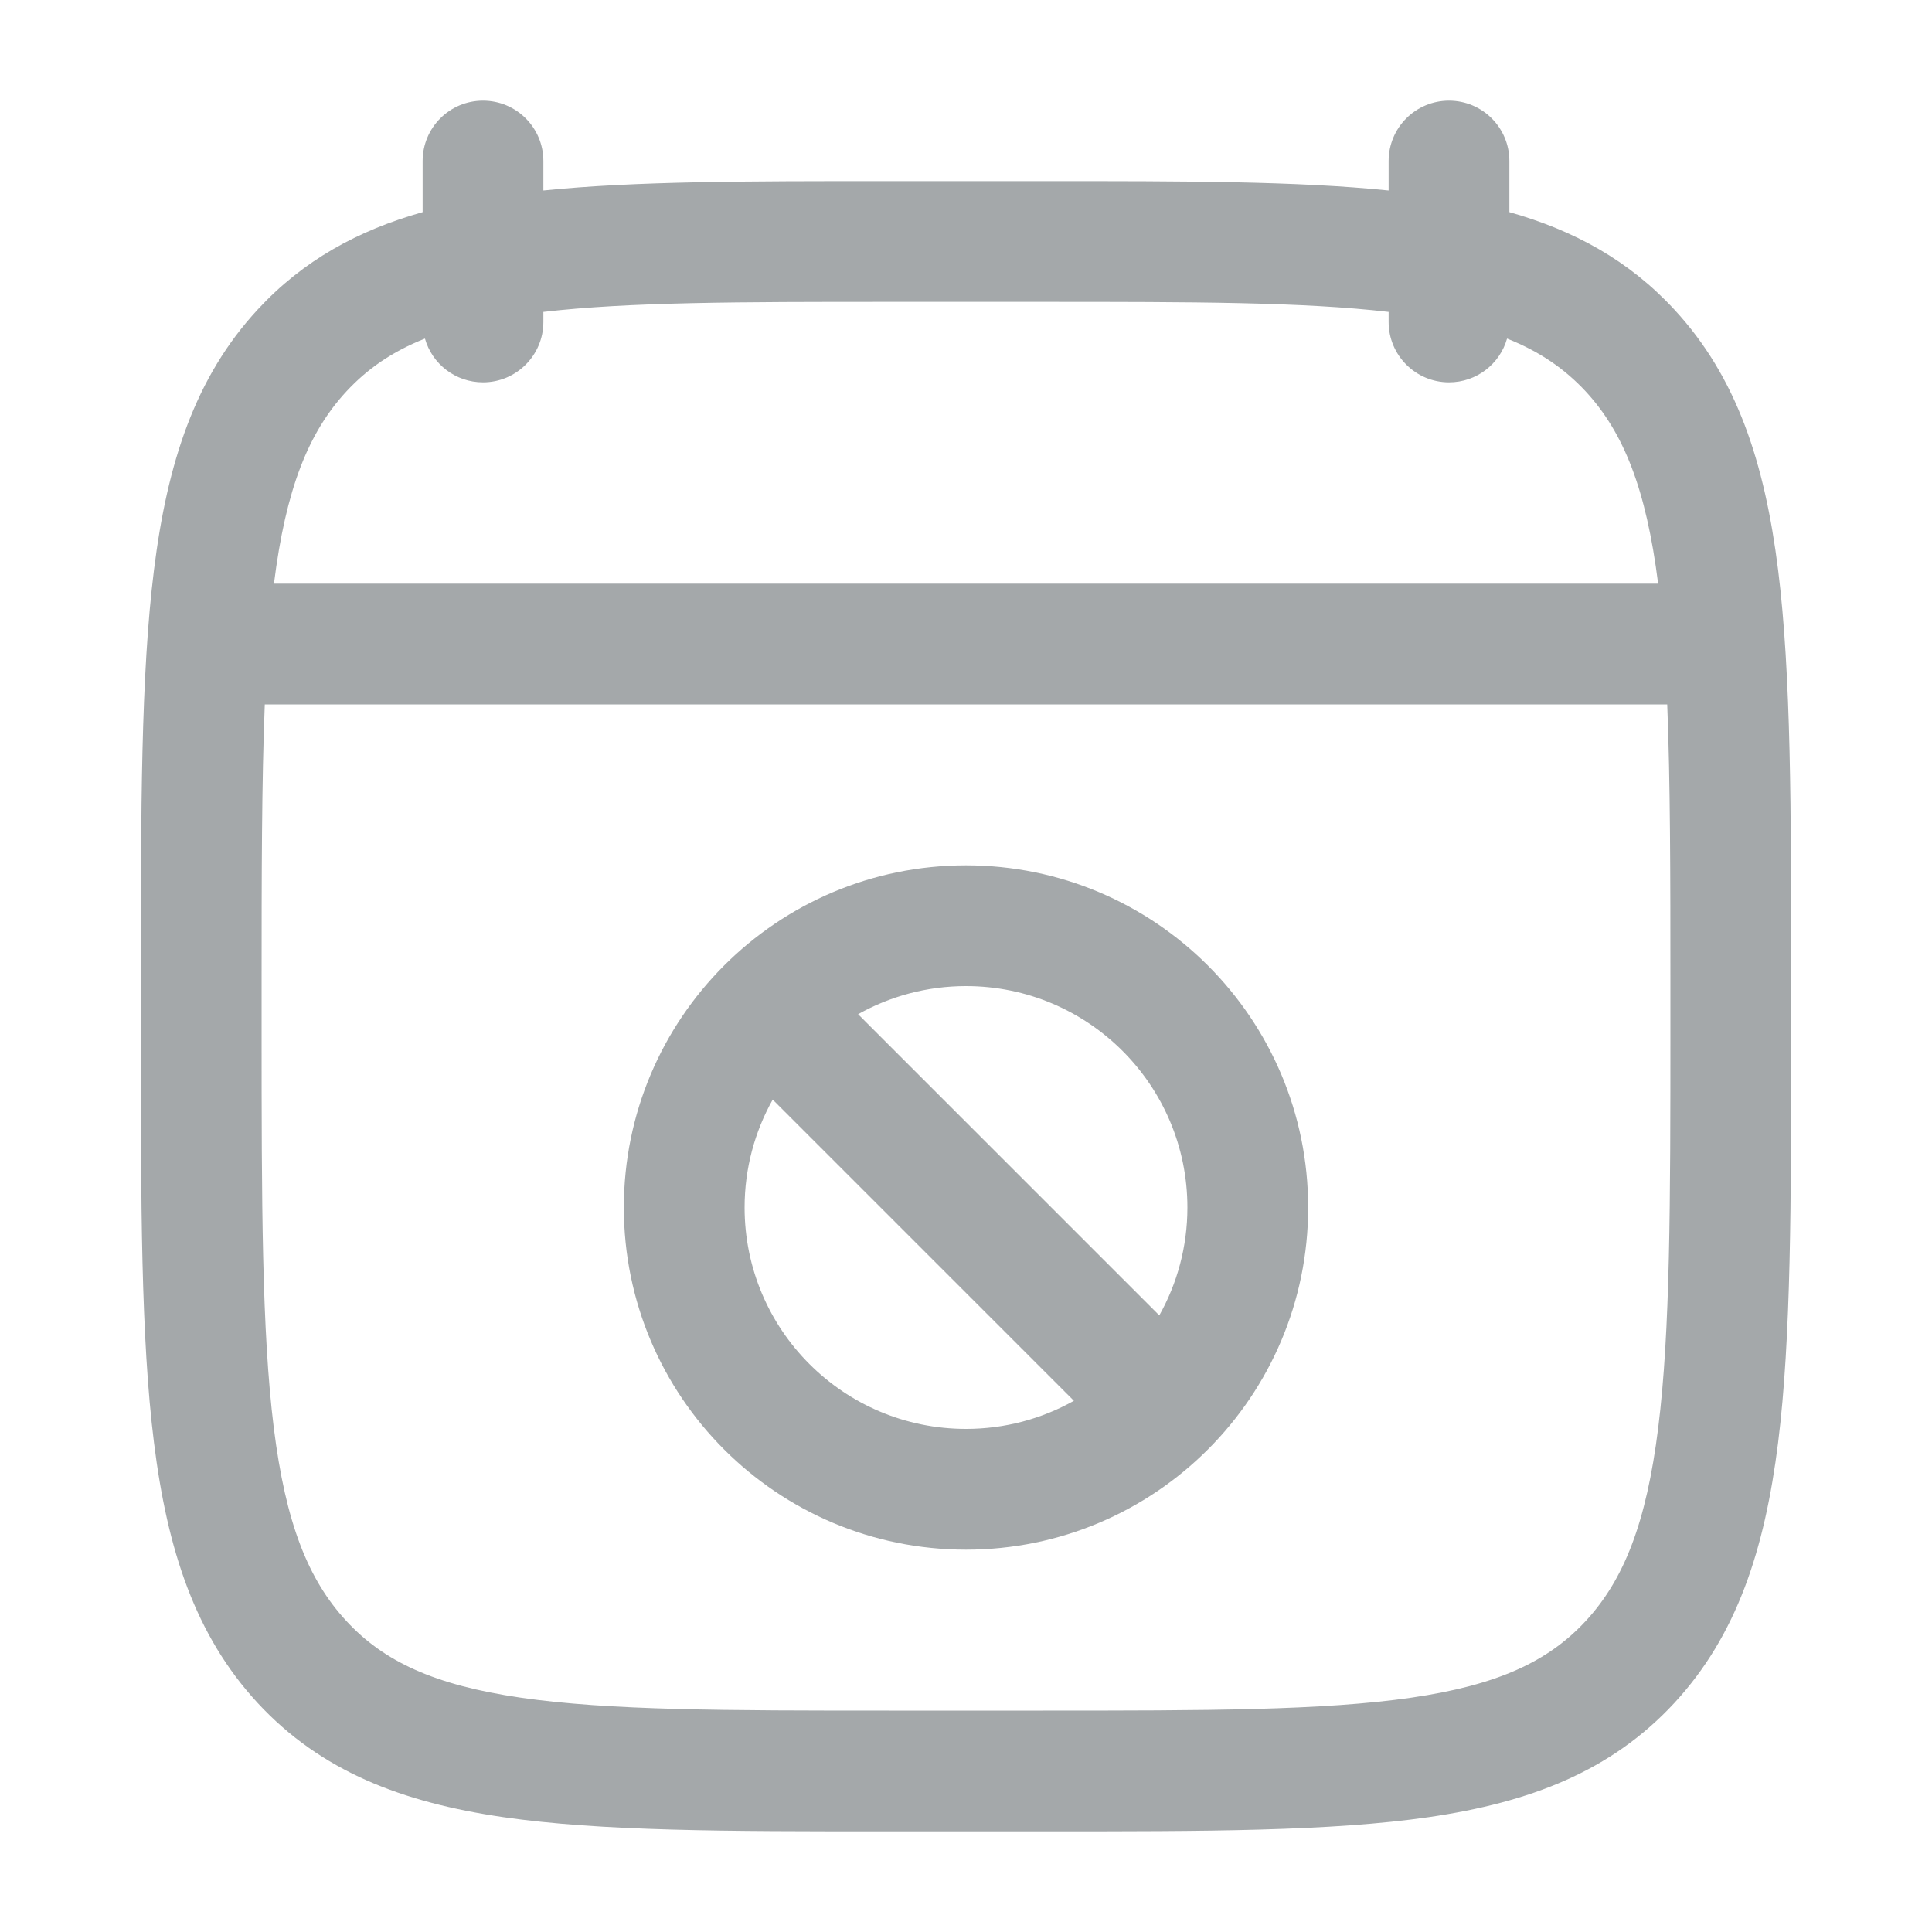 <svg width="20" height="20" viewBox="0 0 20 20" fill="none" xmlns="http://www.w3.org/2000/svg">
<path fill-rule="evenodd" clip-rule="evenodd" d="M10 8.958C8.044 8.958 6.458 10.544 6.458 12.5C6.458 14.456 8.044 16.042 10 16.042C11.956 16.042 13.542 14.456 13.542 12.5C13.542 10.544 11.956 8.958 10 8.958ZM7.708 12.5C7.708 12.094 7.814 11.713 7.999 11.383L11.117 14.501C10.787 14.686 10.406 14.792 10 14.792C8.734 14.792 7.708 13.766 7.708 12.5ZM12.001 13.617L8.883 10.499C9.213 10.314 9.594 10.208 10 10.208C11.266 10.208 12.292 11.234 12.292 12.5C12.292 12.906 12.186 13.287 12.001 13.617Z" fill="#A4A8AA"/>
<path fill-rule="evenodd" clip-rule="evenodd" d="M5.625 1.667C5.625 1.321 5.345 1.042 5 1.042C4.655 1.042 4.375 1.321 4.375 1.667V2.196C3.704 2.386 3.139 2.695 2.668 3.204C2.02 3.904 1.732 4.79 1.594 5.9C1.458 6.987 1.458 8.38 1.458 10.158V10.675C1.458 12.453 1.458 13.846 1.594 14.934C1.732 16.043 2.02 16.929 2.668 17.63C3.323 18.337 4.161 18.658 5.209 18.811C6.224 18.958 7.521 18.958 9.158 18.958H10.842C12.479 18.958 13.776 18.958 14.791 18.811C15.839 18.658 16.677 18.337 17.332 17.63C17.98 16.929 18.268 16.043 18.407 14.934C18.542 13.846 18.542 12.453 18.542 10.675V10.158C18.542 8.38 18.542 6.987 18.407 5.9C18.268 4.79 17.98 3.904 17.332 3.204C16.861 2.695 16.296 2.386 15.625 2.196V1.667C15.625 1.321 15.345 1.042 15 1.042C14.655 1.042 14.375 1.321 14.375 1.667V1.972C13.428 1.875 12.263 1.875 10.842 1.875H9.158C7.737 1.875 6.572 1.875 5.625 1.972V1.667ZM3.586 4.052C3.802 3.819 4.059 3.64 4.399 3.505C4.473 3.767 4.714 3.958 5 3.958C5.345 3.958 5.625 3.678 5.625 3.333V3.229C6.509 3.126 7.652 3.125 9.208 3.125H10.792C12.348 3.125 13.491 3.126 14.375 3.229V3.333C14.375 3.678 14.655 3.958 15 3.958C15.286 3.958 15.527 3.767 15.601 3.505C15.941 3.64 16.198 3.819 16.415 4.052C16.808 4.478 17.041 5.061 17.165 6.042H2.836C2.959 5.061 3.192 4.478 3.586 4.052ZM2.741 7.292H17.259C17.291 8.089 17.292 9.042 17.292 10.203V10.631C17.292 12.463 17.291 13.778 17.166 14.779C17.043 15.767 16.81 16.354 16.415 16.781C16.026 17.201 15.502 17.444 14.611 17.574C13.696 17.707 12.49 17.708 10.792 17.708H9.208C7.51 17.708 6.304 17.707 5.389 17.574C4.498 17.444 3.974 17.201 3.586 16.781C3.19 16.354 2.957 15.767 2.834 14.779C2.71 13.778 2.708 12.463 2.708 10.631V10.203C2.708 9.042 2.709 8.089 2.741 7.292Z" fill="#A4A8AA"/>
</svg>
